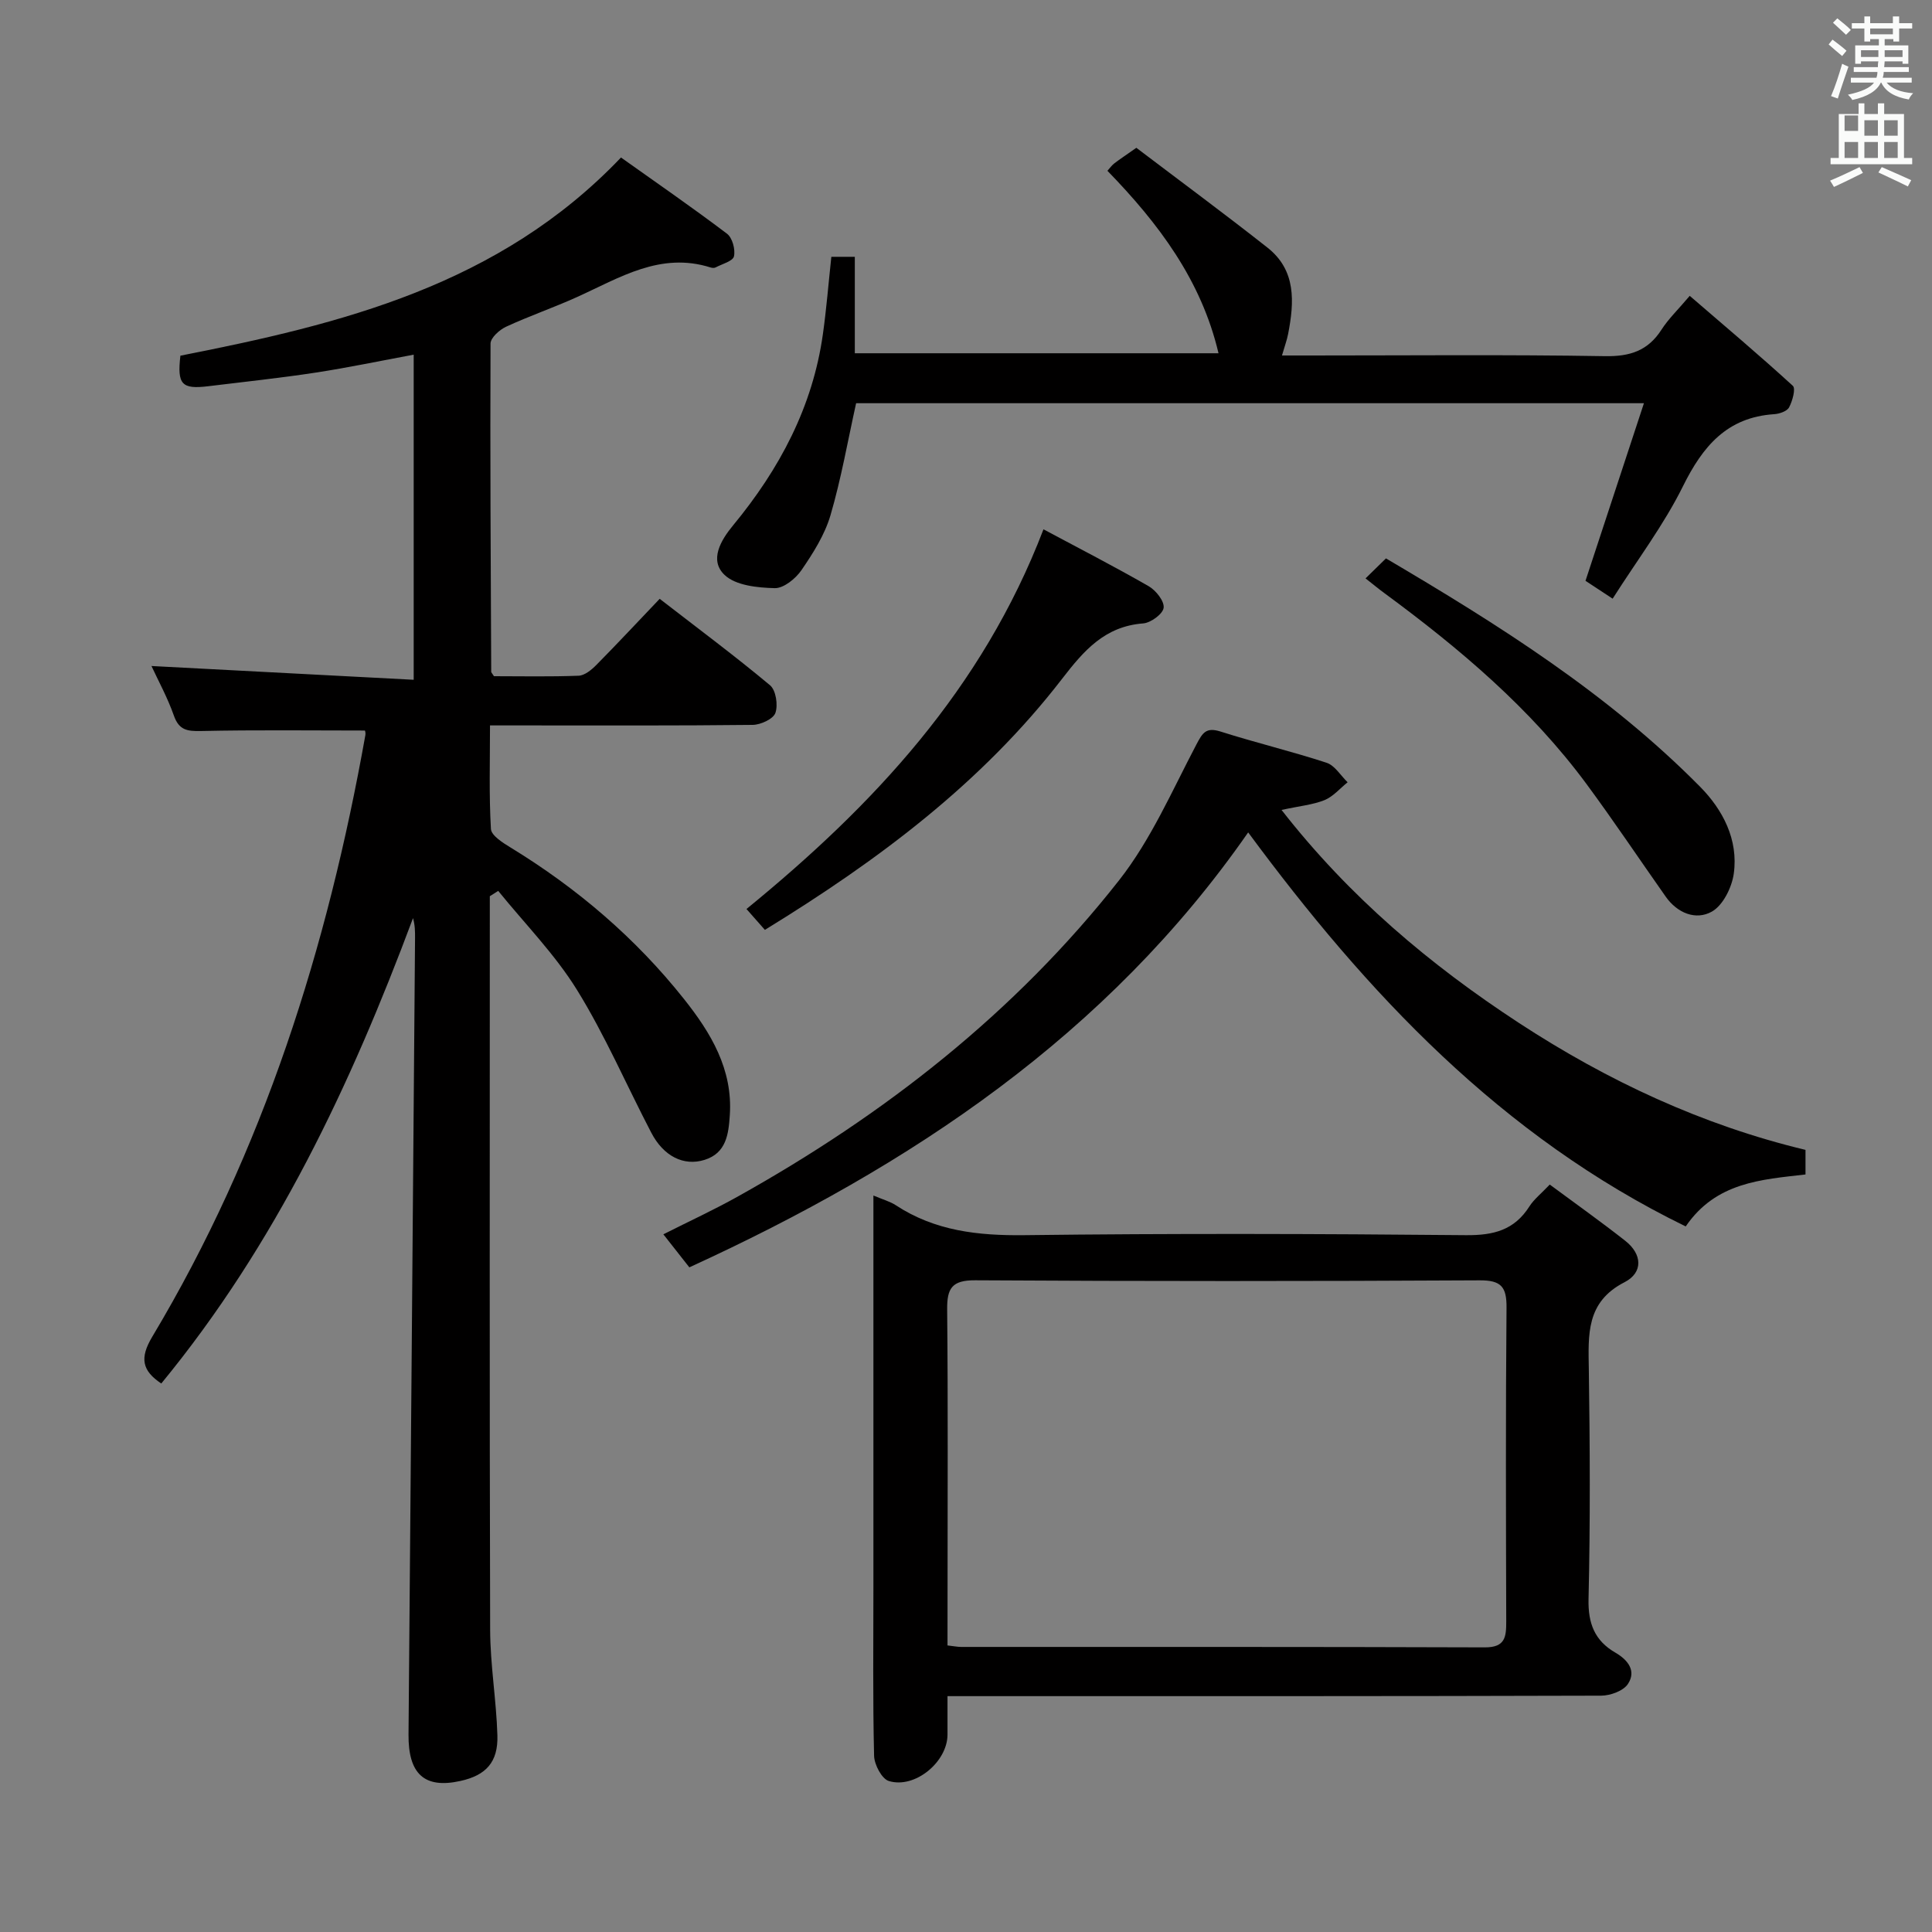 <svg enable-background="new 0 0 400 400" viewBox="0 0 400 400" xmlns="http://www.w3.org/2000/svg"><rect x="0" y="0" width="400" height="400" fill="#808080" stroke="none"/><path d="m378.6 9.2.8-1c.9.7 1.9 1.4 2.9 2.3l-.9 1.1c-1.1-.9-2-1.7-2.8-2.4zm.5 10.7c.9-2.1 1.6-4.3 2.3-6.7.4.2.8.4 1.3.6-.7 2.1-1.5 4.3-2.2 6.6zm.4-15.2.9-.9c1 .8 2 1.6 2.8 2.4l-1 1c-1-.9-1.9-1.8-2.7-2.5zm12.5-1.3h1.2v1.4h2.7v1.1h-2.7v2.7h-1.2v-.5h-1.8v1.3h4.9v3.8h-1.2v-.5h-3.7c0 .4-.1.9-.1 1.2h5.1v1h-5.2c0 .5-.1.9-.2 1.2h6v1h-5.2c1.1 1.3 2.9 2 5.5 2.2-.4.4-.7.8-.9 1.3-2.9-.5-4.8-1.6-5.7-3.5h-.1c-.8 1.7-2.7 2.9-5.9 3.6-.2-.4-.6-.8-.9-1.1 2.8-.6 4.6-1.4 5.4-2.5h-4.8v-1h5.3c.1-.3.2-.7.2-1.2h-4.9v-1h5c0-.4 0-.8.1-1.2h-3.6v.5h-1.2v-3.8h4.9v-1.3h-1.8v.5h-1.2v-2.7h-2.6v-1.1h2.6v-1.4h1.2v1.4h4.7v-1.4zm-6.7 8.4h3.6c0-.4 0-.9 0-1.4h-3.6zm1.9-4.7h4.7v-1.2h-4.7zm6.7 3.3h-3.7v1.4h3.7z" fill="#fafbfa"/><path d="m384.7 21.4h1.3v2.2h2.8v-2.2h1.3v2.2h4.1v9.1h1.7v1.3h-16.9v-1.3h1.7v-9.1h4.1v-2.2zm.3 13.2.7 1.2c-1.8.9-3.8 1.9-6 2.9-.2-.4-.5-.8-.8-1.3 2.4-1 4.4-2 6.1-2.8zm-3.1-7.5h2.8v-3.2h-2.8v4.2zm0 5.6h2.8v-3.3h-2.8zm4.1-4.6h2.8v-3.2h-2.8zm0 4.6h2.8v-3.3h-2.8zm3.6 1.9c2.1.9 4.1 1.8 6.1 2.7l-.7 1.3c-2.2-1.1-4.2-2-6.1-2.9zm3.3-9.7h-2.8v3.2h2.8zm-2.8 7.8h2.8v-3.3h-2.8z" fill="#fafbfa"/><g fill="#010000"><path d="m101.41 185.55v5.39c0 48.83-.07 97.65.07 146.48.02 7.29 1.28 14.56 1.5 21.86.17 5.57-2.37 8.28-7.66 9.45-7.45 1.65-10.81-1.44-10.74-9.63.47-54.96.91-109.93 1.35-164.89.01-1.32 0-2.64-.42-4.12-12.88 34.51-28.41 67.51-52.12 96.35-3.99-2.67-4.5-5.27-1.88-9.66 23.07-38.55 36.3-80.64 44.14-124.61.08-.46-.1-.97-.1-.92-11.41 0-22.68-.15-33.94.1-2.86.06-4.55-.18-5.61-3.19-1.31-3.73-3.24-7.24-4.64-10.27 17.95.94 35.95 1.89 54.29 2.85 0-23.09 0-45.02 0-67.31-6.79 1.26-13.5 2.67-20.27 3.71-7.38 1.13-14.82 1.91-22.24 2.82-5.53.68-6.48-.37-5.79-6.32 33.3-6.55 65.96-14.54 91.22-41.03 7.22 5.14 14.71 10.3 21.95 15.78 1.11.84 1.76 3.26 1.44 4.68-.23 1.01-2.45 1.58-3.81 2.3-.26.14-.68.11-.99.02-10.42-3.32-18.87 2.12-27.69 6.11-4.84 2.19-9.89 3.92-14.7 6.15-1.36.63-3.21 2.29-3.21 3.49-.1 22.65.04 45.3.14 67.95 0 .14.17.28.57.91 5.63 0 11.59.13 17.53-.1 1.25-.05 2.66-1.21 3.65-2.21 4.32-4.37 8.51-8.87 13.13-13.71 8.02 6.21 15.61 11.85 22.85 17.9 1.22 1.02 1.68 4.08 1.11 5.72-.44 1.26-3.05 2.46-4.7 2.48-15.83.18-31.66.11-47.49.11-1.99 0-3.98 0-6.9 0 0 7.3-.22 14.38.19 21.43.08 1.37 2.46 2.87 4.07 3.85 13.78 8.42 25.9 18.76 35.93 31.4 5.53 6.96 10.1 14.52 9.46 24.01-.26 3.92-.72 7.85-5.23 9.26-4.31 1.35-8.49-.75-11.02-5.61-5.15-9.86-9.56-20.16-15.39-29.58-4.56-7.37-10.81-13.71-16.31-20.5-.57.36-1.16.73-1.74 1.1z"/><path d="m196.17 351.17c0 3.09.01 5.54 0 8-.03 5.62-6.74 11.22-12.15 9.57-1.46-.45-3.01-3.4-3.05-5.24-.28-11.66-.14-23.32-.14-34.99 0-24.99 0-49.98 0-74.98 0-1.78 0-3.55 0-6.01 2.01.85 3.44 1.23 4.62 2 8.13 5.34 17.04 6.32 26.61 6.21 30.49-.38 60.98-.29 91.47 0 5.68.05 9.98-1.04 13.1-5.93.95-1.5 2.44-2.66 4.23-4.55 5.32 3.94 10.58 7.67 15.64 11.65 3.52 2.77 3.73 6.57-.16 8.57-8.01 4.1-7.5 10.88-7.39 18.11.23 15.82.31 31.66-.06 47.48-.12 5.09 1.29 8.64 5.57 11.11 2.62 1.52 4.35 3.79 2.59 6.47-.94 1.44-3.63 2.42-5.54 2.43-42.82.13-85.64.1-128.46.1-2.01 0-4 0-6.88 0zm0-10.5c1.28.14 2.06.31 2.85.31 36.14.01 72.28-.04 108.42.09 4.25.01 4.41-2.22 4.41-5.37-.06-21.65-.13-43.3.06-64.95.04-4.31-1.09-5.7-5.58-5.67-34.81.19-69.61.2-104.42-.01-4.84-.03-5.86 1.67-5.81 6.07.19 19.65.08 39.3.08 58.96-.01 3.45-.01 6.91-.01 10.57z"/><path d="m265.33 167.69c14.07 18.03 30.75 32.07 49.18 44.12 18.32 11.97 37.95 21.14 59.3 26.26v5.09c-9.17 1.07-18.53 1.58-24.8 10.76-38.25-18.65-66.05-48.35-90.59-81.58-29.14 41.92-69.89 69.08-115.7 90.05-1.98-2.51-3.6-4.57-5.38-6.84 5.31-2.68 10.43-5.04 15.34-7.78 30.4-16.95 57.47-38.09 79.03-65.54 6.58-8.38 10.96-18.52 15.97-28.05 1.31-2.49 2.01-3.68 5.06-2.71 7.25 2.31 14.68 4.08 21.91 6.45 1.71.56 2.92 2.65 4.36 4.04-1.58 1.27-2.99 2.96-4.79 3.7-2.43.97-5.15 1.21-8.89 2.03z"/><path d="m172.12 53.17h4.86v19.97h75.3c-3.57-15.17-12.44-26.91-23-37.78.53-.59.91-1.14 1.42-1.53 1.18-.9 2.42-1.72 4.57-3.23 8.97 6.81 18.18 13.6 27.16 20.68 5.96 4.7 5.54 11.27 4.26 17.87-.24 1.25-.7 2.47-1.27 4.45h5.87c20.33 0 40.66-.2 60.99.14 5.2.09 8.92-1.12 11.73-5.51 1.42-2.21 3.38-4.08 5.83-6.98 7.25 6.25 14.43 12.3 21.35 18.63.63.58-.08 3.14-.78 4.46-.42.8-1.98 1.34-3.07 1.41-9.79.64-14.81 6.65-18.91 14.94-3.95 7.98-9.43 15.21-14.55 23.26-2.36-1.55-4.09-2.69-5.62-3.7 4.03-12.24 7.94-24.14 12.1-36.77-55.31 0-109.33 0-163.11 0-1.73 7.8-3.09 15.63-5.31 23.21-1.19 4.04-3.59 7.83-6.01 11.36-1.21 1.76-3.69 3.77-5.54 3.72-3.56-.09-8.06-.54-10.37-2.73-3.24-3.07-.77-7.21 1.75-10.26 9.61-11.64 16.5-24.54 18.61-39.66.72-5.12 1.13-10.26 1.74-15.95z"/><path d="m216.04 109.59c7.22 3.86 14.59 7.65 21.77 11.77 1.5.86 3.27 3.08 3.11 4.47-.15 1.28-2.66 3.12-4.24 3.24-7.93.61-12.25 5.59-16.77 11.45-16.59 21.52-37.97 37.54-61.55 52-1.23-1.4-2.39-2.71-3.81-4.32 26.27-21.45 48.81-45.49 61.49-78.61z"/><path d="m282.72 119.75c1.54-1.51 2.72-2.66 4.23-4.14 23.21 13.68 45.97 27.98 65.04 47.28 4.7 4.76 7.95 10.95 6.97 17.99-.4 2.86-2.23 6.56-4.54 7.86-3.31 1.86-7.15.32-9.56-3.11-5.45-7.74-10.72-15.62-16.34-23.24-11.58-15.69-26.31-28.11-41.9-39.59-1.19-.87-2.33-1.82-3.9-3.05z"/></g></svg>